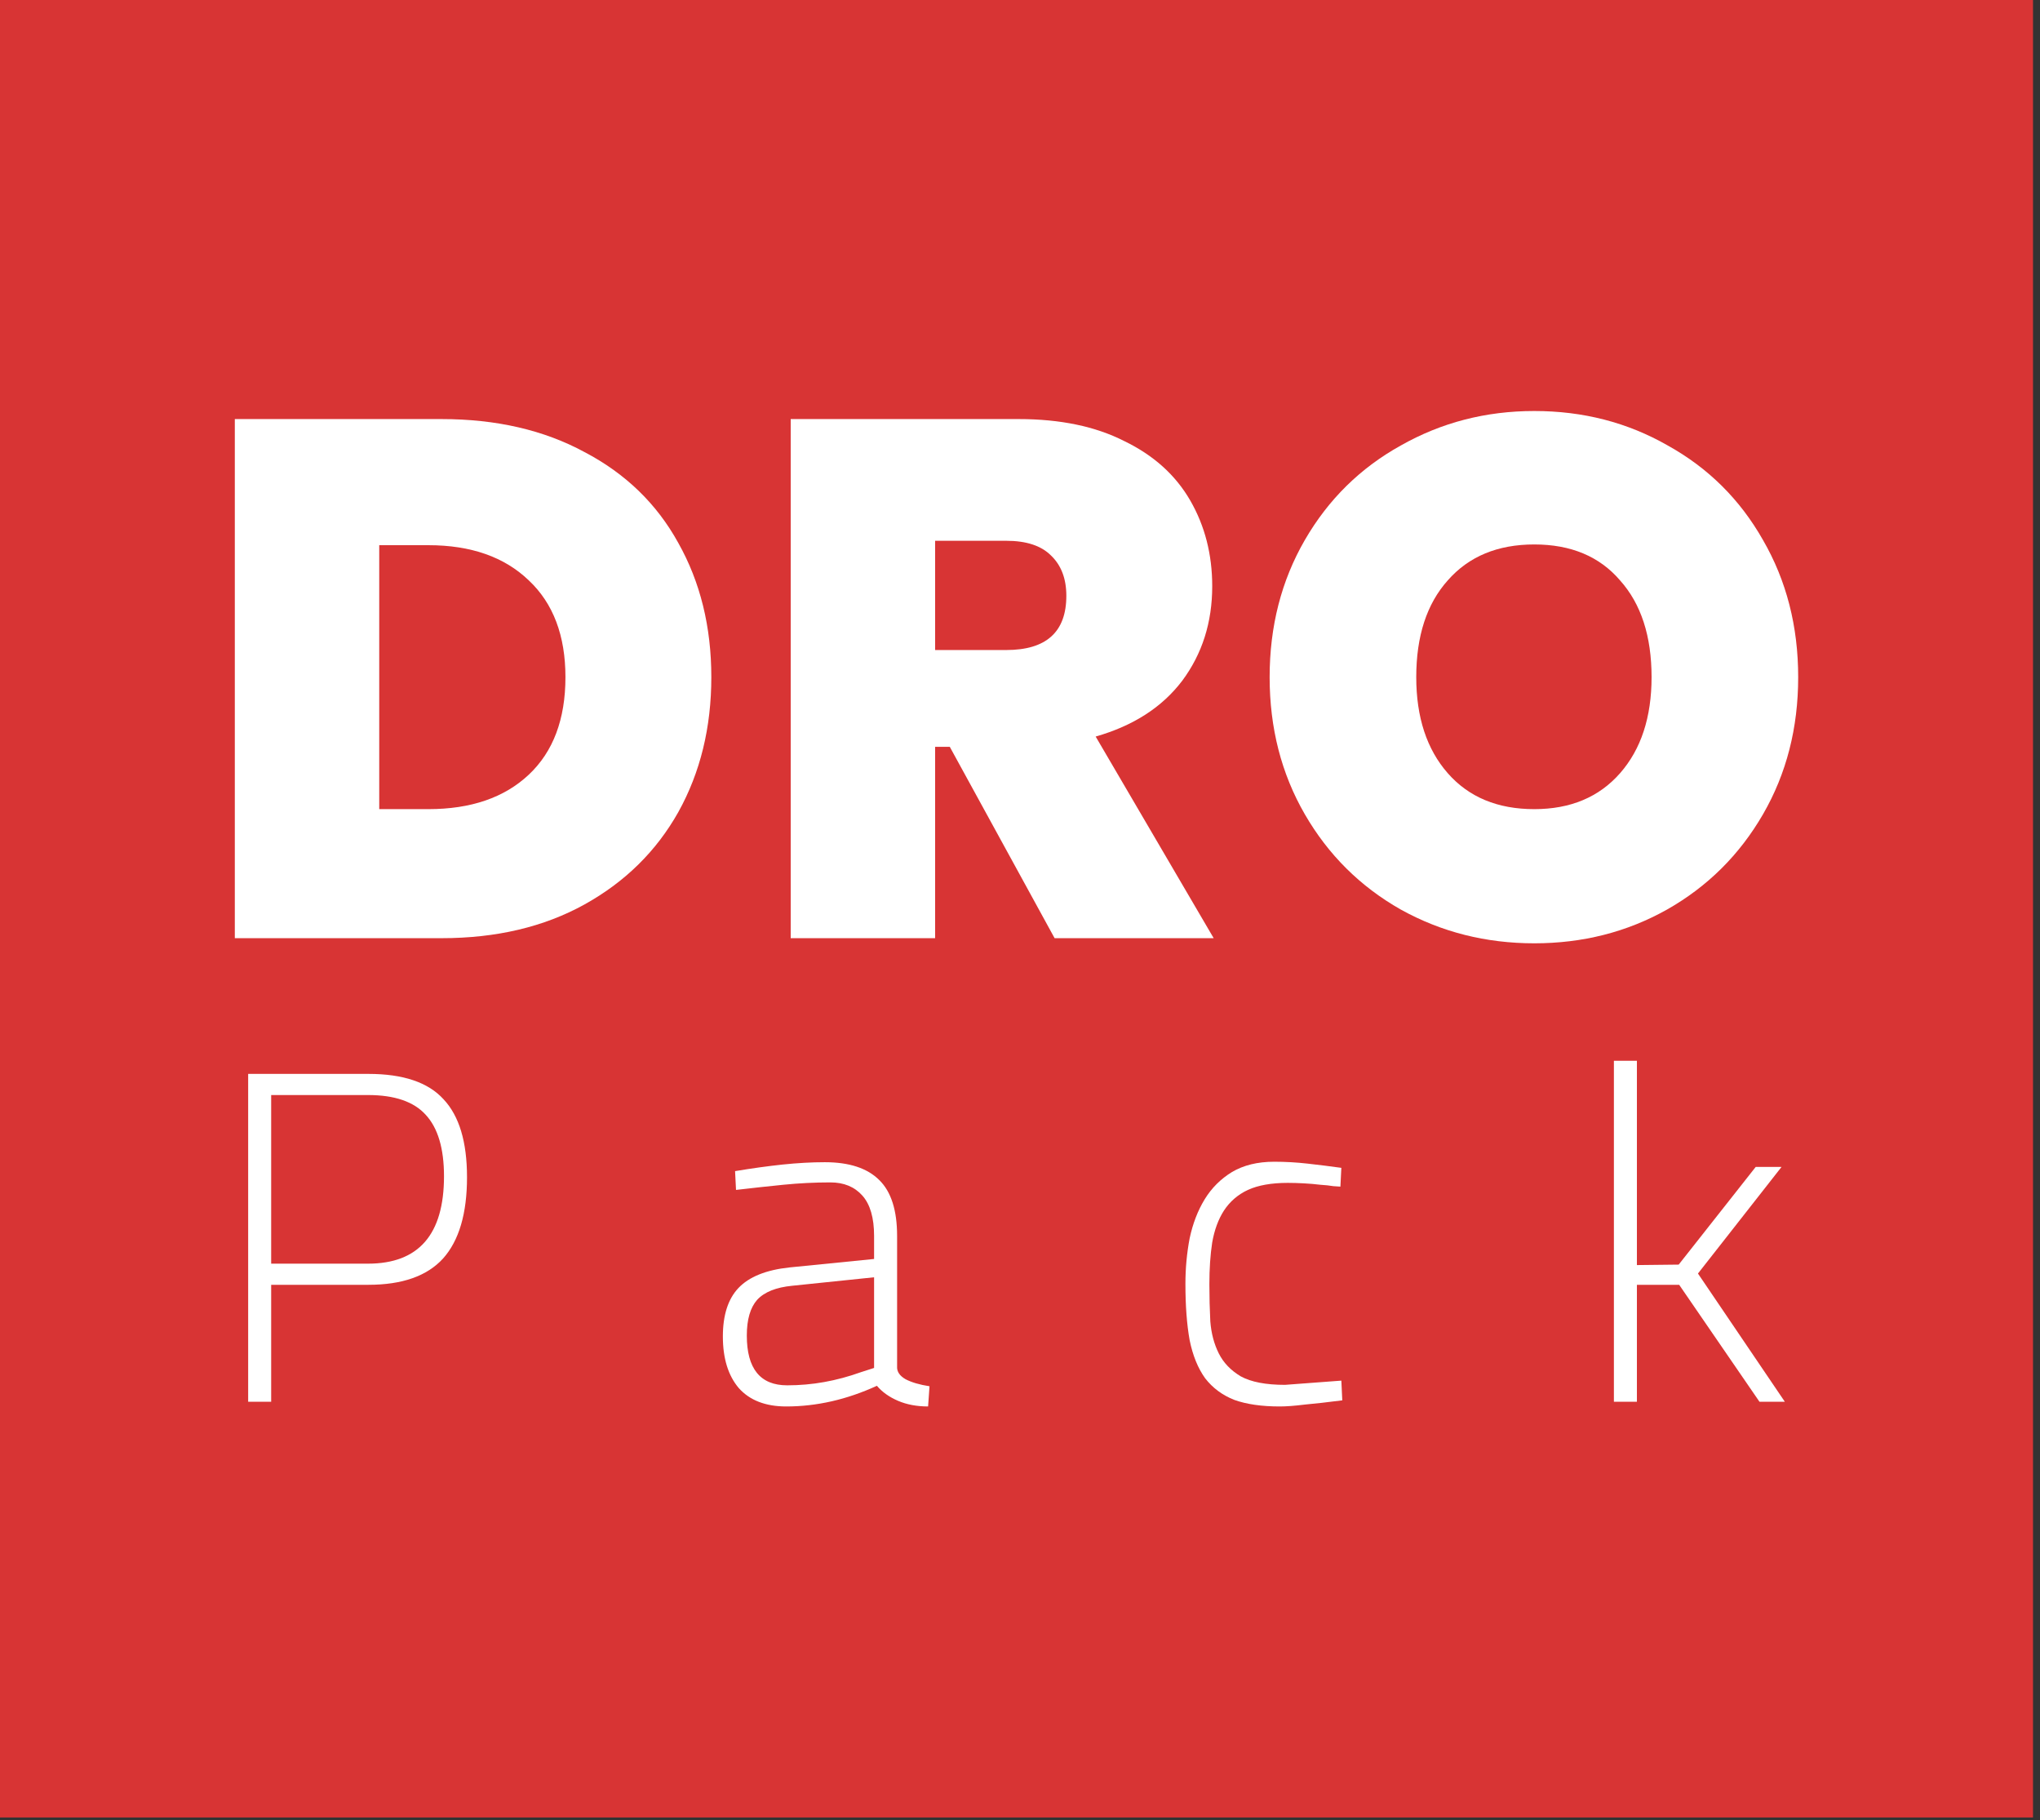 <svg width="278" height="248" viewBox="0 0 278 248" fill="none" xmlns="http://www.w3.org/2000/svg">
<rect x="0" y="0" width="278" height="248" fill="#333333" stroke="none"/>
<rect width="277.047" height="247.631" fill="#D83434"/>
<path d="M96.935 92.264C96.935 99.124 95.436 105.251 92.439 110.645C89.442 115.973 85.18 120.169 79.652 123.233C74.124 126.296 67.631 127.828 60.172 127.828H32V57.099H60.172C67.631 57.099 74.124 58.597 79.652 61.594C85.247 64.525 89.509 68.654 92.439 73.982C95.436 79.31 96.935 85.404 96.935 92.264ZM58.374 110.246C64.168 110.246 68.73 108.681 72.06 105.55C75.39 102.42 77.055 97.991 77.055 92.264C77.055 86.603 75.39 82.207 72.06 79.077C68.73 75.88 64.168 74.282 58.374 74.282H51.68V110.246H58.374Z" fill="white"/>
<path d="M143.716 127.828L129.431 101.754H127.433V127.828H107.752V57.099H138.821C144.482 57.099 149.277 58.098 153.207 60.096C157.203 62.027 160.2 64.725 162.198 68.188C164.196 71.651 165.195 75.547 165.195 79.876C165.195 84.805 163.829 89.1 161.099 92.763C158.368 96.36 154.439 98.89 149.311 100.356L165.395 127.828H143.716ZM127.433 88.567H137.123C142.584 88.567 145.315 86.103 145.315 81.175C145.315 78.844 144.615 77.012 143.217 75.68C141.885 74.348 139.854 73.682 137.123 73.682H127.433V88.567Z" fill="white"/>
<path d="M209.083 56C215.743 56 221.803 57.565 227.265 60.695C232.792 63.759 237.121 68.055 240.252 73.582C243.449 79.11 245.047 85.337 245.047 92.264C245.047 99.19 243.449 105.417 240.252 110.945C237.055 116.473 232.693 120.802 227.165 123.932C221.704 126.996 215.676 128.527 209.083 128.527C202.489 128.527 196.429 126.996 190.901 123.932C185.373 120.802 181.011 116.473 177.814 110.945C174.617 105.417 173.019 99.19 173.019 92.264C173.019 85.337 174.617 79.11 177.814 73.582C181.011 68.055 185.373 63.759 190.901 60.695C196.429 57.565 202.489 56 209.083 56ZM209.083 74.182C204.088 74.182 200.158 75.814 197.295 79.077C194.431 82.274 192.999 86.669 192.999 92.264C192.999 97.725 194.431 102.087 197.295 105.351C200.158 108.614 204.088 110.246 209.083 110.246C214.011 110.246 217.907 108.614 220.771 105.351C223.635 102.087 225.067 97.725 225.067 92.264C225.067 86.669 223.635 82.274 220.771 79.077C217.974 75.814 214.078 74.182 209.083 74.182Z" fill="white"/>
<path d="M33.818 146.319H50.202C54.938 146.319 58.352 147.471 60.442 149.775C62.575 152.037 63.642 155.578 63.642 160.399C63.642 165.349 62.554 169.039 60.378 171.471C58.202 173.861 54.81 175.055 50.202 175.055H36.954V190.991H33.818V146.319ZM50.138 172.175C57.05 172.175 60.506 168.207 60.506 160.271C60.506 156.474 59.674 153.679 58.01 151.887C56.389 150.095 53.765 149.199 50.138 149.199H36.954V172.175H50.138Z" fill="white"/>
<path d="M98.508 182.095C98.508 179.194 99.212 176.997 100.62 175.503C102.07 173.967 104.396 173.029 107.596 172.687L119.116 171.535V168.399C119.116 165.925 118.582 164.09 117.516 162.895C116.449 161.701 114.998 161.103 113.164 161.103C111.03 161.103 108.897 161.21 106.764 161.423C104.63 161.637 102.476 161.871 100.3 162.127L100.172 159.567C102.476 159.183 104.63 158.885 106.636 158.671C108.684 158.458 110.604 158.351 112.396 158.351C115.724 158.351 118.198 159.162 119.82 160.783C121.441 162.362 122.252 164.901 122.252 168.399V186.191C122.209 186.874 122.593 187.45 123.404 187.919C124.214 188.346 125.302 188.666 126.668 188.879L126.476 191.631C124.94 191.631 123.574 191.375 122.38 190.863C121.185 190.351 120.225 189.669 119.5 188.815C115.404 190.693 111.286 191.631 107.148 191.631C104.332 191.631 102.177 190.799 100.684 189.135C99.233 187.429 98.508 185.082 98.508 182.095ZM107.276 188.751C108.982 188.751 110.668 188.602 112.332 188.303C113.996 188.005 115.66 187.557 117.324 186.959L119.116 186.383V174.031L107.98 175.183C105.761 175.397 104.161 176.037 103.18 177.103C102.241 178.17 101.772 179.791 101.772 181.967C101.772 186.49 103.606 188.751 107.276 188.751Z" fill="white"/>
<path d="M161.543 174.927C161.543 172.794 161.735 170.725 162.119 168.719C162.546 166.714 163.229 164.943 164.167 163.407C165.106 161.871 166.343 160.634 167.879 159.695C169.458 158.757 171.378 158.287 173.639 158.287C175.175 158.287 176.69 158.373 178.183 158.543C179.719 158.714 181.255 158.906 182.791 159.119L182.663 161.679C182.535 161.679 182.215 161.658 181.703 161.615C181.191 161.53 180.594 161.466 179.911 161.423C179.229 161.338 178.482 161.274 177.671 161.231C176.903 161.189 176.178 161.167 175.495 161.167C173.277 161.167 171.463 161.487 170.055 162.127C168.69 162.767 167.602 163.706 166.791 164.943C166.023 166.138 165.49 167.589 165.191 169.295C164.935 170.959 164.807 172.858 164.807 174.991C164.807 176.698 164.85 178.383 164.935 180.047C165.063 181.669 165.447 183.119 166.087 184.399C166.727 185.679 167.73 186.725 169.095 187.535C170.503 188.303 172.509 188.687 175.111 188.687L182.791 188.111L182.919 190.799C180.914 191.055 179.207 191.247 177.799 191.375C176.434 191.546 175.303 191.631 174.407 191.631C171.933 191.631 169.863 191.333 168.199 190.735C166.578 190.095 165.255 189.114 164.231 187.791C163.25 186.426 162.546 184.698 162.119 182.607C161.735 180.474 161.543 177.914 161.543 174.927Z" fill="white"/>
<path d="M219.933 144.527H223.069V172.367L228.765 172.303L239.261 158.991H242.781L231.389 173.519L243.229 190.991H239.773L228.829 175.055H223.069V190.991H219.933V144.527Z" fill="white"/>
</svg>
